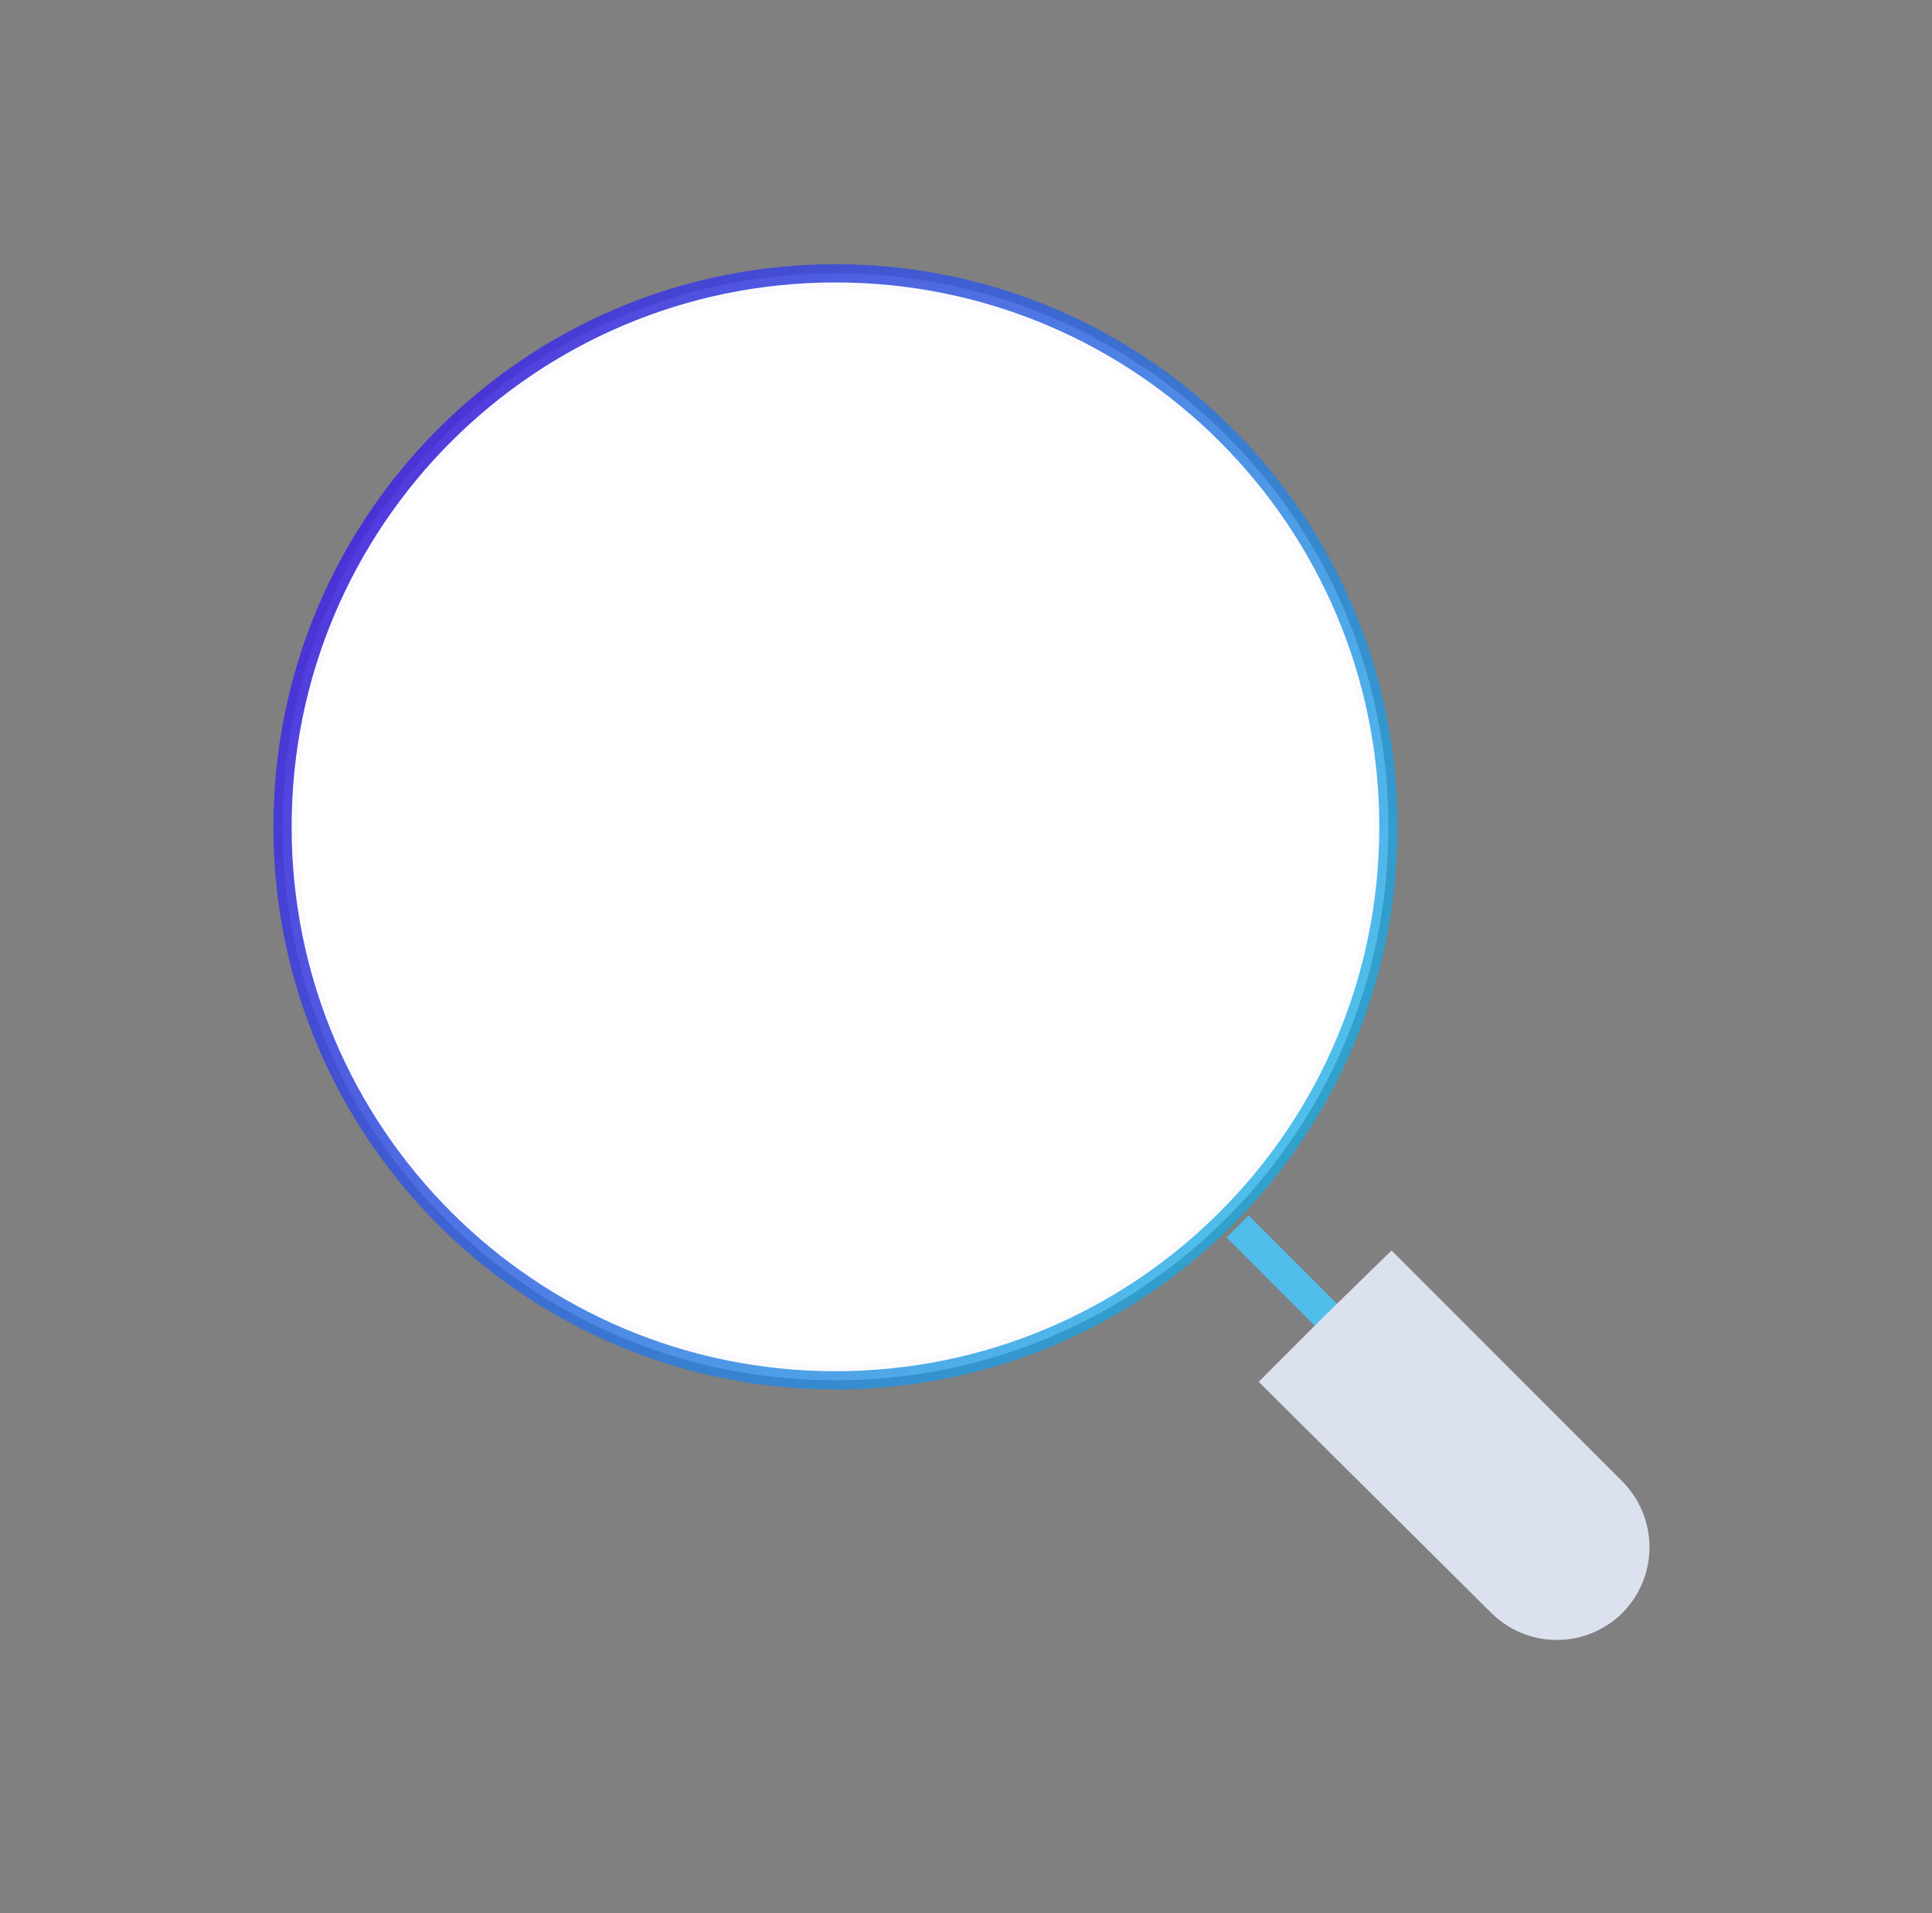 <svg width="106" height="105" viewBox="0 0 106 105" fill="none" xmlns="http://www.w3.org/2000/svg">
<rect x="0" y="0" width="106" height="105" fill="#808080" stroke="none"/>
<path d="M45.838 75.75C62.593 75.75 76.176 62.151 76.176 45.375C76.176 28.599 62.593 15 45.838 15C29.083 15 15.5 28.599 15.5 45.375C15.5 62.151 29.083 75.75 45.838 75.75Z" fill="#FAFAFC" stroke="url(#paint0_linear_9859_62038)"/>
<path d="M45.838 74.906C62.128 74.906 75.333 61.685 75.333 45.375C75.333 29.065 62.128 15.844 45.838 15.844C29.548 15.844 16.343 29.065 16.343 45.375C16.343 61.685 29.548 74.906 45.838 74.906Z" fill="white"/>
<path d="M72.877 71.78L72.372 72.287L68.001 67.912L68.507 67.406L72.877 71.78Z" fill="#FAFAFC" stroke="#4FBEEA"/>
<path d="M89.016 81.306C89.966 82.264 90.5 83.559 90.5 84.909C90.5 86.259 89.966 87.555 89.016 88.512C88.059 89.464 86.765 89.999 85.416 89.999C84.067 89.999 82.773 89.464 81.817 88.512L69.058 75.832L72.704 72.182L76.349 68.623L89.016 81.306Z" fill="#DCE1EF"/>
<defs>
<linearGradient id="paint0_linear_9859_62038" x1="18.699" y1="-11.062" x2="117.516" y2="49.274" gradientUnits="userSpaceOnUse">
<stop stop-color="#5600D7"/>
<stop offset="1" stop-color="#00EFEA" stop-opacity="0.66"/>
</linearGradient>
</defs>
</svg>
